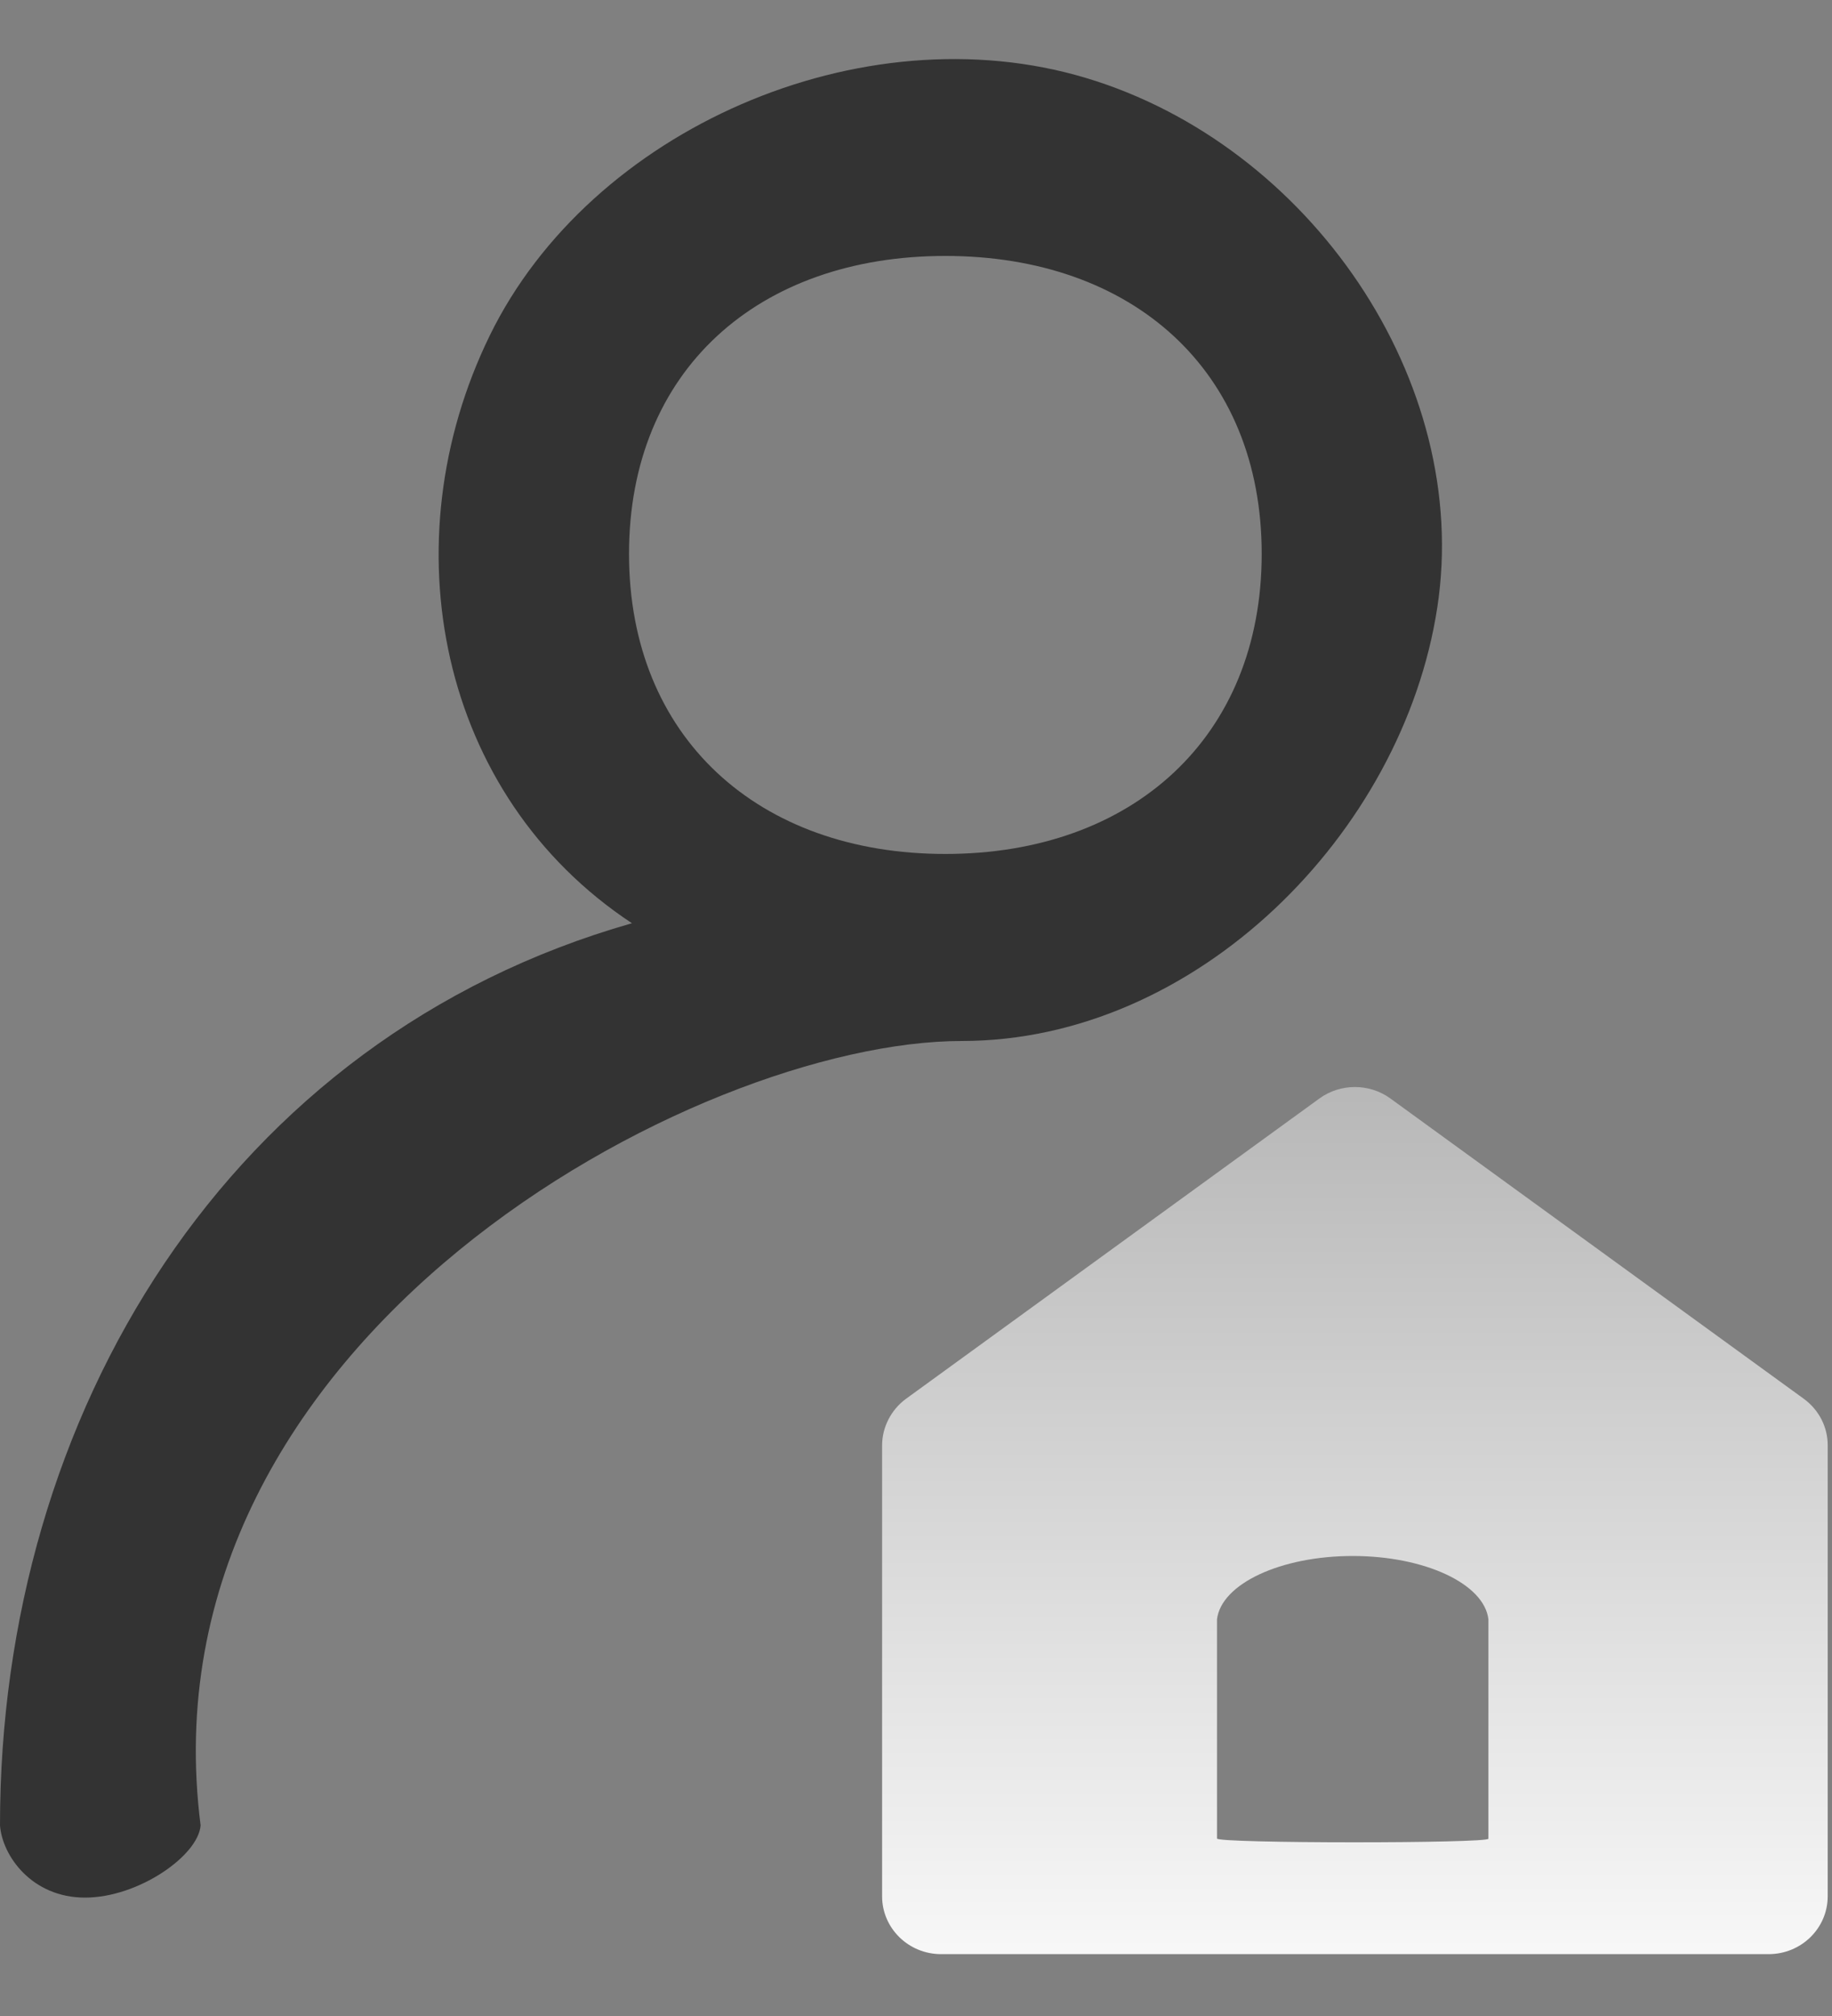 <?xml version="1.0" encoding="UTF-8"?>
<svg width="20px" height="22px" viewBox="0 0 20 22" version="1.1" xmlns="http://www.w3.org/2000/svg" xmlns:xlink="http://www.w3.org/1999/xlink">
    <rect x="0" y="0" width="20" height="22" fill="#808080" stroke="none"/>
    <!-- Generator: Sketch 53 (72520) - https://sketchapp.com -->
    <title>yehuguanli</title>
    <desc>Created with Sketch.</desc>
    <defs>
        <linearGradient x1="82.325%" y1="0%" x2="82.325%" y2="111.749%" id="linearGradient-1">
            <stop stop-color="#B7B7B7" offset="0%"></stop>
            <stop stop-color="#FFFFFF" offset="100%"></stop>
        </linearGradient>
    </defs>
    <g id="Page-2" stroke="none" stroke-width="1" fill="none" fill-rule="evenodd">
        <g id="图标" transform="translate(-525, -242)">
            <g id="yehuguanli" transform="translate(525, 242)">
                <path d="M6.899,10.075 C4.781,8.677 4.245,5.917 5.346,3.663 C6.447,1.408 9.41,0.118 11.853,0.85 C14.297,1.581 16.07,4.159 15.691,6.629 C15.313,9.1 13.056,11.36 10.5,11.36 C7.616,11.36 1.511,14.602 2.19,19.92 C2.165,20.25 1.511,20.708 0.928,20.708 C0.346,20.708 0.024,20.25 5.63095042e-07,19.92 C-0.002,15.432 2.492,11.33 6.899,10.075 Z M10.32,9.319 C12.366,9.319 13.774,8.043 13.774,6.044 C13.774,4.044 12.366,2.793 10.32,2.793 C8.275,2.793 6.867,4.044 6.867,6.044 C6.867,8.043 8.275,9.319 10.32,9.319 Z" id="Shape" fill="#333333" fill-rule="nonzero"></path>
                <path d="M9.889,15.266 L14.406,11.986 C14.635,11.821 14.948,11.821 15.177,11.986 L19.694,15.266 C19.857,15.386 19.954,15.573 19.953,15.773 L19.953,20.694 C19.953,21.042 19.665,21.325 19.308,21.325 L10.274,21.325 C9.918,21.325 9.63,21.042 9.63,20.694 L9.63,15.773 C9.63,15.575 9.728,15.385 9.889,15.266 L9.889,15.266 Z M13.286,20.063 C13.287,20.118 16.251,20.118 16.249,20.065 L16.249,17.671 C16.203,17.283 15.553,16.98 14.768,16.98 C13.982,16.98 13.333,17.283 13.286,17.671 L13.286,20.063 Z" id="Combined-Shape" fill="url(#linearGradient-1)"></path>
            </g>
        </g>
    </g>
</svg>